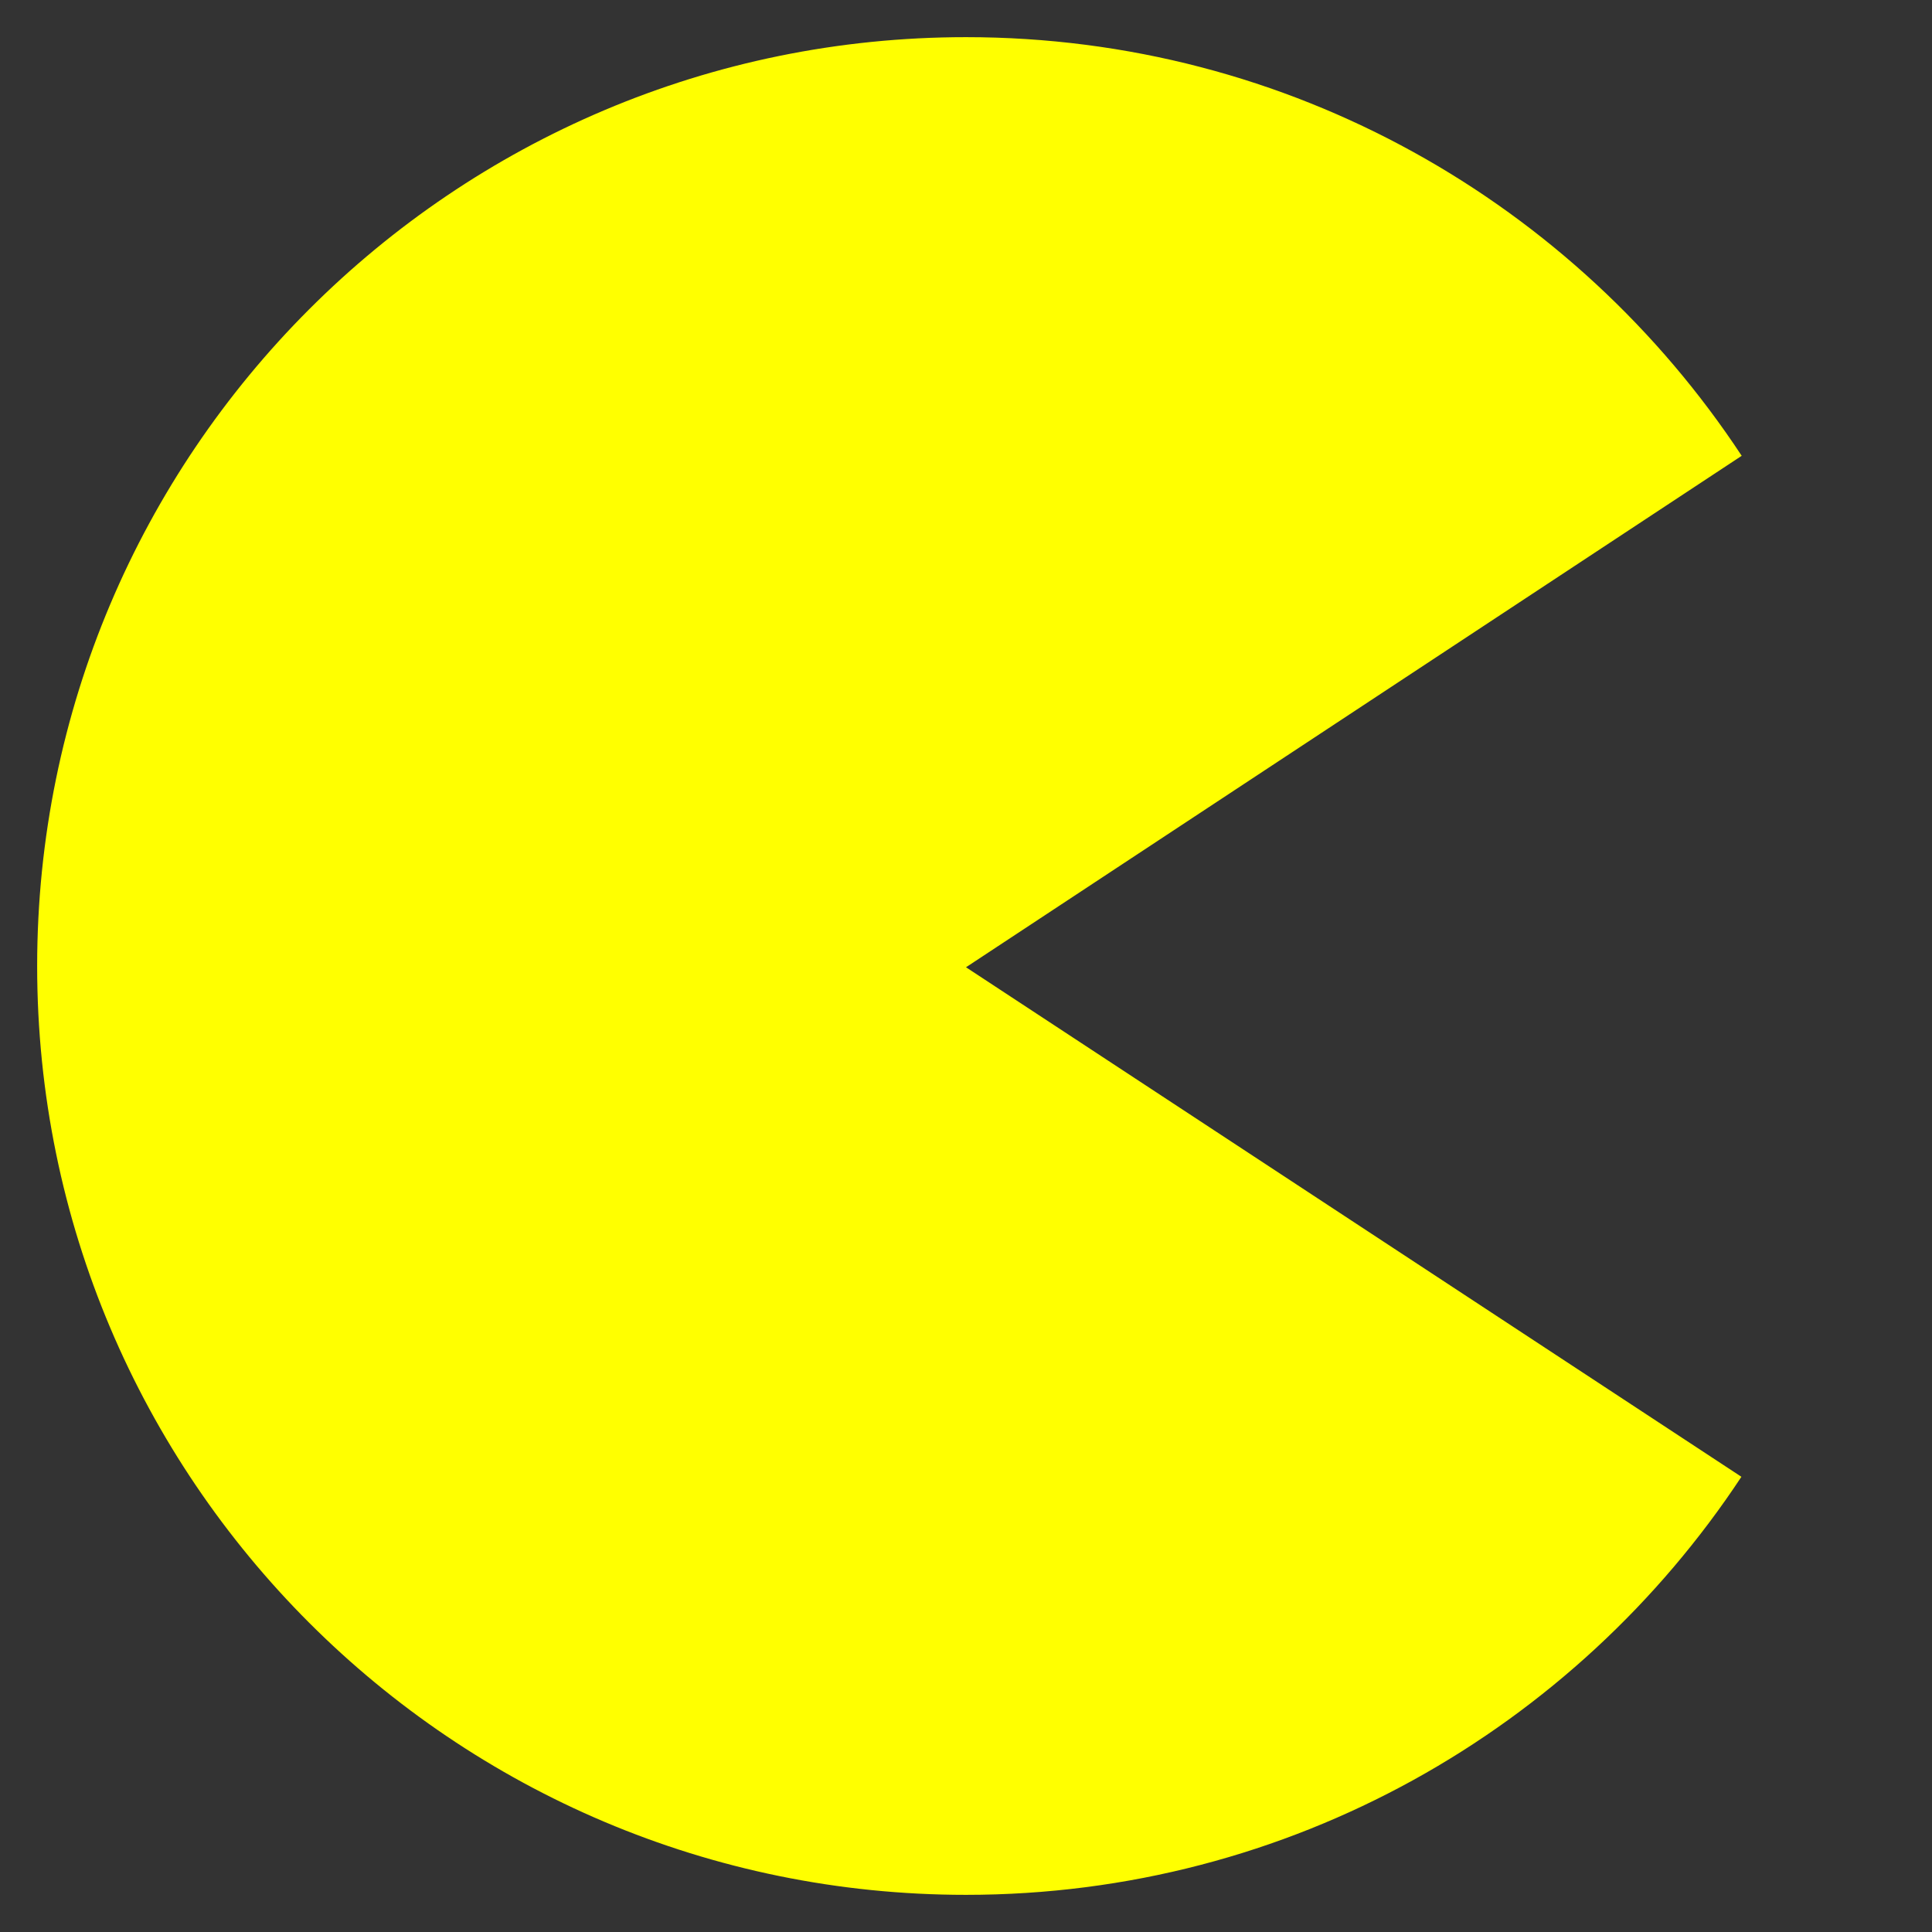 <?xml version="1.0" encoding="utf-8"?>
<!-- Generator: Adobe Illustrator 14.0.0, SVG Export Plug-In  -->
<!DOCTYPE svg PUBLIC "-//W3C//DTD SVG 1.1//EN" "http://www.w3.org/Graphics/SVG/1.1/DTD/svg11.dtd">
<svg version="1.1"
	 xmlns="http://www.w3.org/2000/svg" xmlns:xlink="http://www.w3.org/1999/xlink" xmlns:a="http://ns.adobe.com/AdobeSVGViewerExtensions/3.0/"
	 x="0px" y="0px" width="26px" height="26px" viewBox="-0.5 -0.5 26 26" enable-background="new -0.5 -0.5 26 26"
	 xml:space="preserve">
<rect x="-0.5" y="-0.5" width="26" height="26" fill="#333333" stroke="none"/>
<defs>
</defs>
<g>
	<g>
		<path fill="#FFFF00" d="M12.5,12.517l10.439-6.883C20.704,2.242,16.866,0,12.5,0C5.597,0,0,5.597,0,12.501
			C0,19.404,5.597,25,12.5,25c4.363,0,8.199-2.238,10.435-5.626L12.5,12.517z"/>
	</g>
</g>
</svg>
